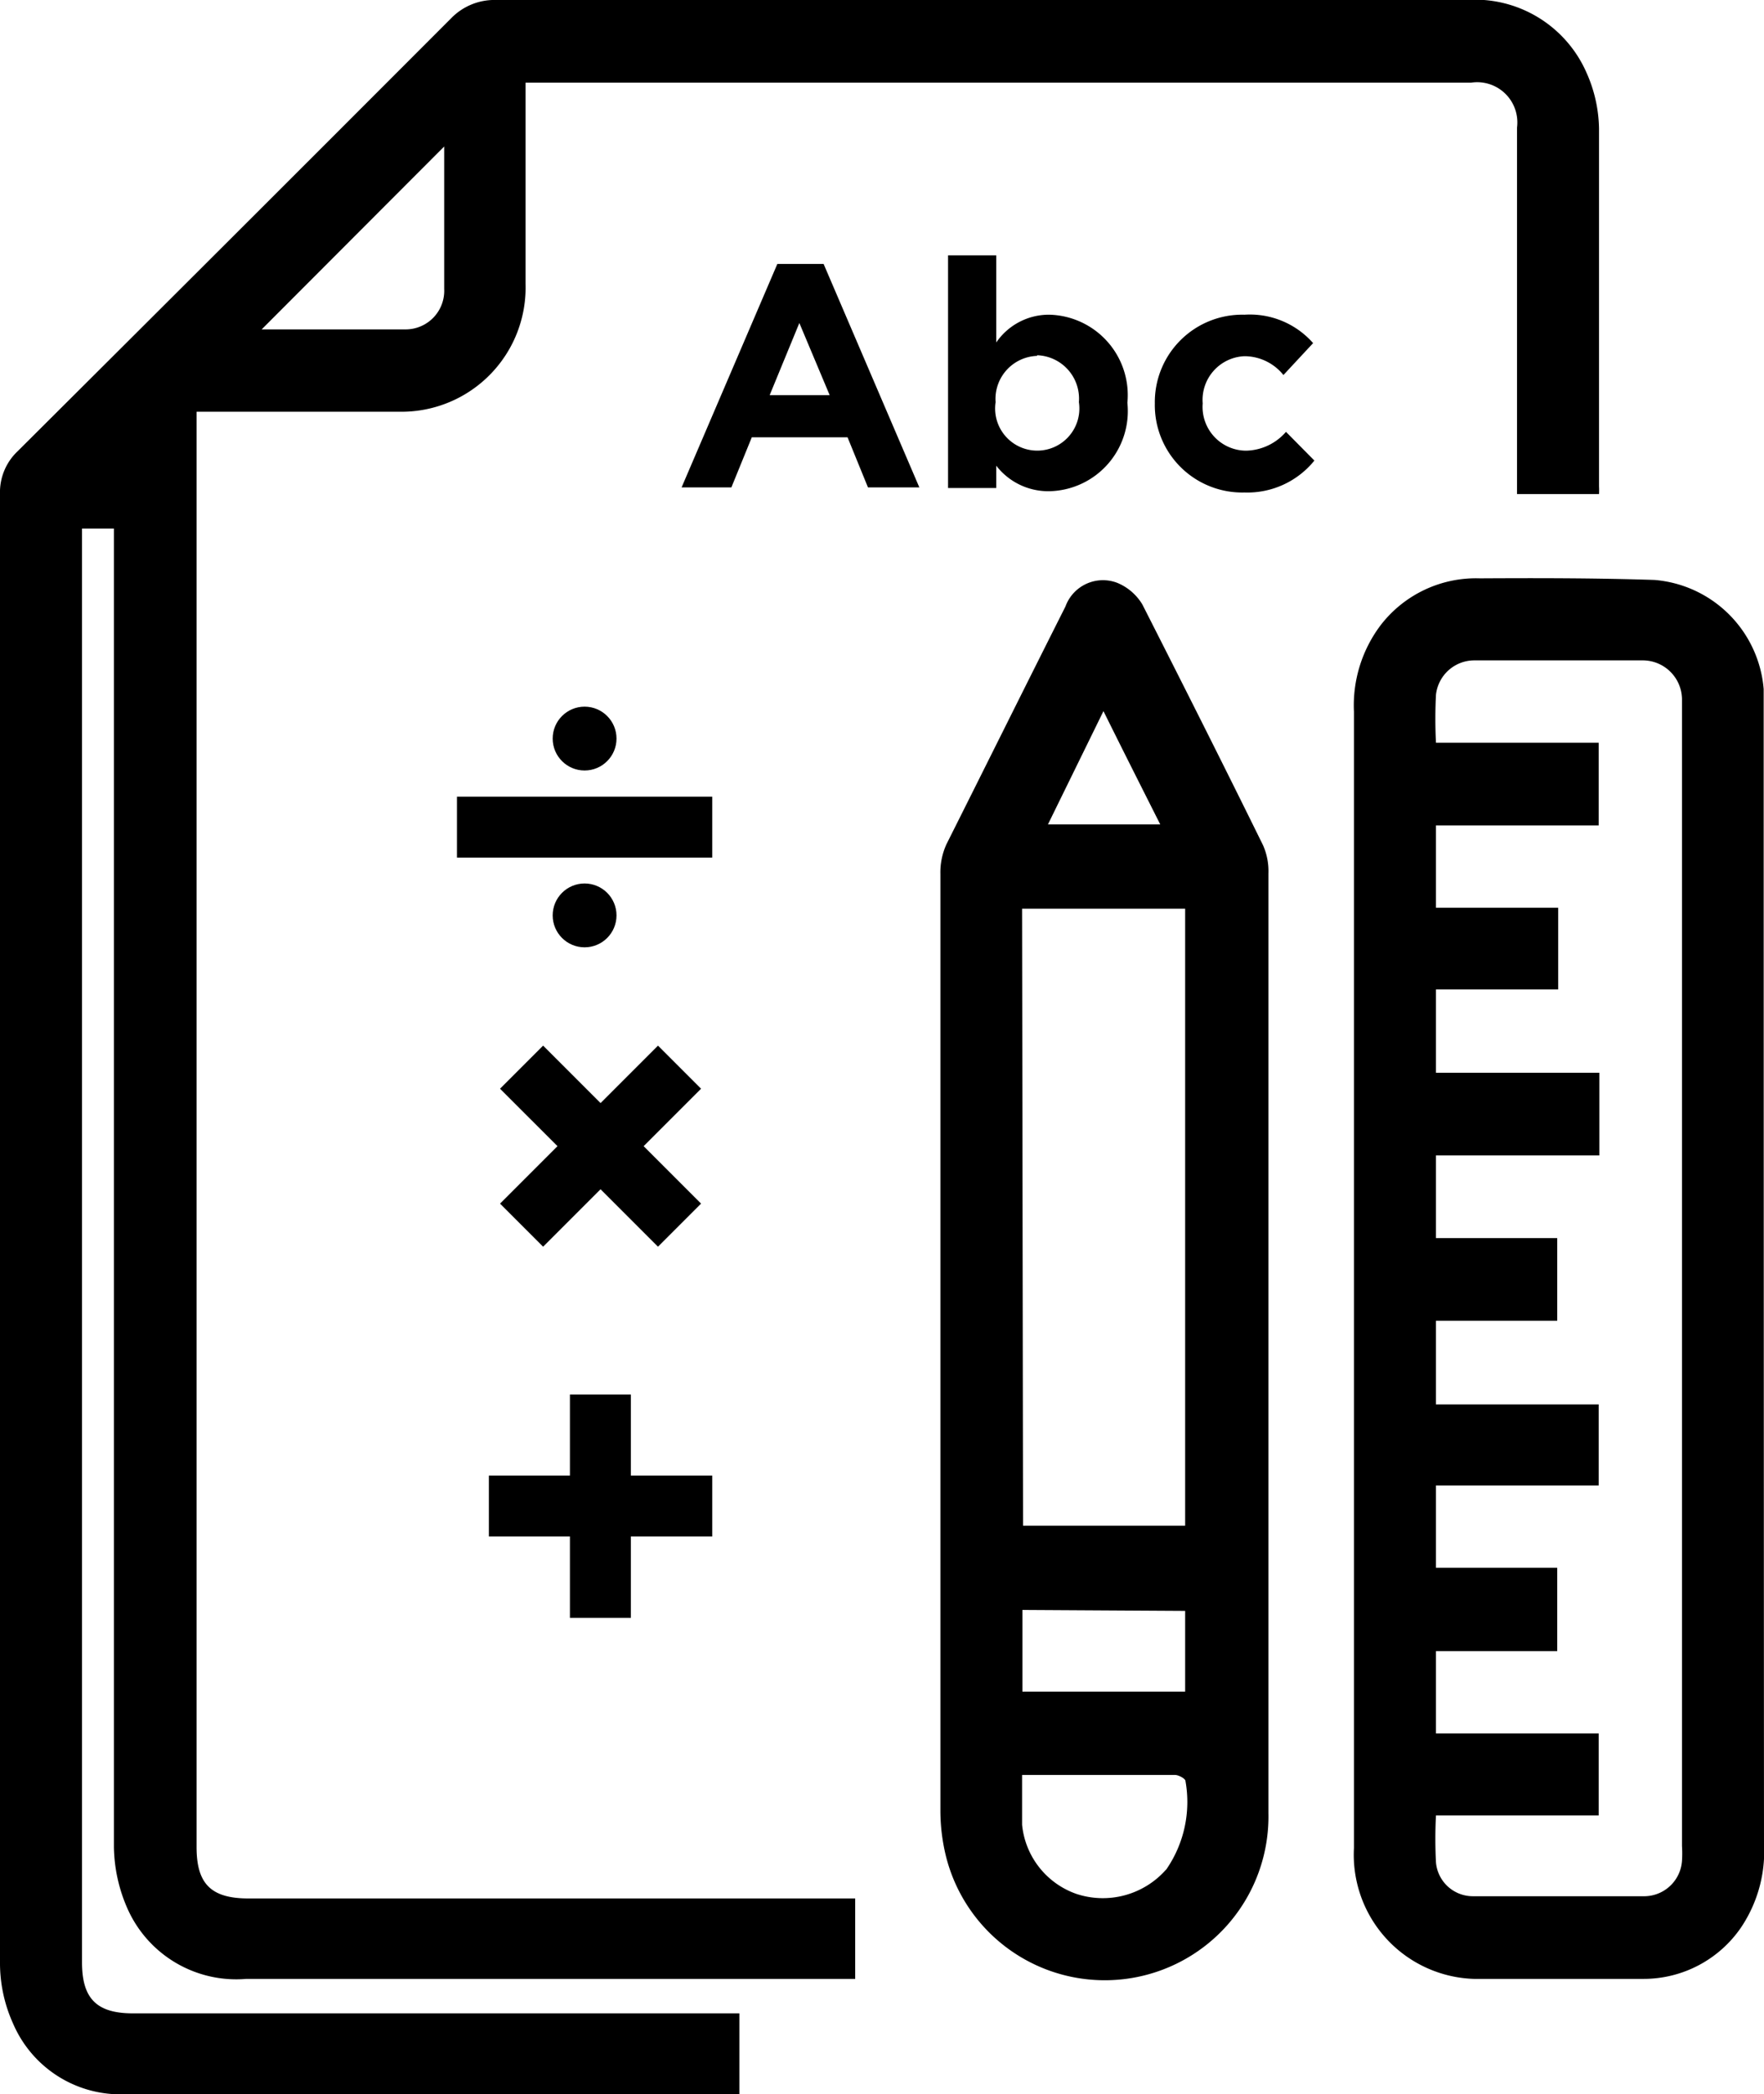 <svg xmlns="http://www.w3.org/2000/svg" viewBox="0 0 55.28 65.61"><title>icon-donate-10</title><g id="Layer_2" data-name="Layer 2"><g id="Layer_1-2" data-name="Layer 1"><path d="M7.79,59.48c-1.17,0-1.63-.45-1.63-1.61V13.36c0-.15,0-.3,0-.46h.5c2,0,3.91,0,5.86,0a3.89,3.89,0,0,0,3.95-4c0-1.95,0-3.9,0-5.85V2.59H46.1A1.26,1.26,0,0,1,47.54,4V15.48h2.57a2.37,2.37,0,0,0,0-.24c0-3.74,0-7.48,0-11.21a4.45,4.45,0,0,0-.4-1.77A3.82,3.82,0,0,0,45.93,0H15.56a1.89,1.89,0,0,0-1.42.57Q7.36,7.36.55,14.14A1.77,1.77,0,0,0,0,15.48c0,1.81,0,3.63,0,5.44Q0,41.23,0,61.54A4.6,4.6,0,0,0,.41,63.4,3.66,3.66,0,0,0,4,65.61q9.39,0,18.78,0l.39,0V63.08h-19c-1.14,0-1.6-.46-1.6-1.6V17c0-.14,0-.29,0-.44h1V20.3q0,18.79,0,37.57A4.94,4.94,0,0,0,4,59.81,3.73,3.73,0,0,0,7.72,62H26.8V59.48h-19ZM13.92,4.59V6.76c0,.76,0,1.53,0,2.29a1.21,1.21,0,0,1-1.23,1.27c-1.48,0-2.95,0-4.43,0H8.2Z"/><path d="M55.27,22.84c0-.42,0-.83,0-1.25a3.74,3.74,0,0,0-3.42-3.42c-1.82-.06-3.65-.06-5.47-.05a3.77,3.77,0,0,0-3.1,1.45,4.17,4.17,0,0,0-.85,2.73c0,5.93,0,11.85,0,17.78s0,11.88,0,17.82A3.89,3.89,0,0,0,46.19,62c1.77,0,3.55,0,5.32,0a3.7,3.7,0,0,0,3.05-1.61,4.27,4.27,0,0,0,.72-2.62Q55.27,40.31,55.27,22.84Zm-2.56,35a3.54,3.54,0,0,1,0,.46,1.19,1.19,0,0,1-1.16,1.11q-2.7,0-5.4,0A1.16,1.16,0,0,1,45,58.35a14.26,14.26,0,0,1,0-1.47H50.1V54.31H45V51.73h3.8V49.12H45V46.54H50.1V44H45V41.38h3.8V38.79H45V36.2h5.12V33.61H45V31h3.83V28.44H45V25.86H50.1V23.27H45a14.85,14.85,0,0,1,0-1.5,1.21,1.21,0,0,1,1.2-1.08c1.76,0,3.52,0,5.27,0a1.23,1.23,0,0,1,1.24,1.22c0,.12,0,.23,0,.34Z"/><path d="M39.58,26.48c-1.24-2.52-2.49-5-3.78-7.54a1.65,1.65,0,0,0-.79-.68,1.25,1.25,0,0,0-1.62.74c-1.25,2.48-2.5,5-3.73,7.45a2.12,2.12,0,0,0-.19.93q0,14.67,0,29.36a6,6,0,0,0,.17,1.4,5.13,5.13,0,0,0,10.11-1.33q0-7.32,0-14.64t0-14.81A2,2,0,0,0,39.58,26.48Zm-5-4.2c.6,1.21,1.18,2.36,1.78,3.55H32.84Zm-2.55,6.19h5.11V47.8H32.06Zm5.11,22V53h-5.1V50.44Zm-.62,8.13a2.64,2.64,0,0,1-2.78.74,2.56,2.56,0,0,1-1.71-2.17c0-.5,0-1,0-1.56h4.79c.12,0,.33.12.33.19A3.72,3.72,0,0,1,36.55,58.57Z"/><polygon points="19.77 50.69 19.77 48.14 22.32 48.14 22.32 46.23 19.77 46.23 19.77 43.69 17.86 43.69 17.86 46.23 15.32 46.23 15.32 48.14 17.86 48.14 17.86 50.69 19.77 50.69"/><polygon points="17.02 39.06 18.82 37.26 20.62 39.06 21.97 37.71 20.17 35.91 21.97 34.11 20.62 32.76 18.82 34.56 17.02 32.76 15.67 34.11 17.47 35.91 15.67 37.71 17.02 39.06"/><path d="M24.36,8.27l-3,7h1.56l.64-1.57h3l.64,1.57h1.61l-3-7Zm-.24,4.11.93-2.26L26,12.38Z"/><path d="M29.71,8v7.29h1.51v-.7a2.06,2.06,0,0,0,1.67.8,2.51,2.51,0,0,0,2.44-2.77v0a2.52,2.52,0,0,0-2.44-2.76,2,2,0,0,0-1.67.87V8Zm2.79,3.13a1.36,1.36,0,0,1,1.31,1.47v0a1.32,1.32,0,1,1-2.61,0v0A1.35,1.35,0,0,1,32.5,11.15Z"/><path d="M39.05,14.12a1.37,1.37,0,0,1-1.36-1.48v0A1.37,1.37,0,0,1,39,11.16a1.57,1.57,0,0,1,1.22.59l.93-1A2.64,2.64,0,0,0,39,9.86a2.74,2.74,0,0,0-2.81,2.78v0A2.74,2.74,0,0,0,39,15.43a2.7,2.7,0,0,0,2.19-1l-.89-.9A1.7,1.7,0,0,1,39.05,14.12Z"/><rect x="14.32" y="24.96" width="8" height="1.91"/><circle cx="18.32" cy="28.68" r="1"/><circle cx="18.32" cy="23.14" r="1"/></g></g></svg>